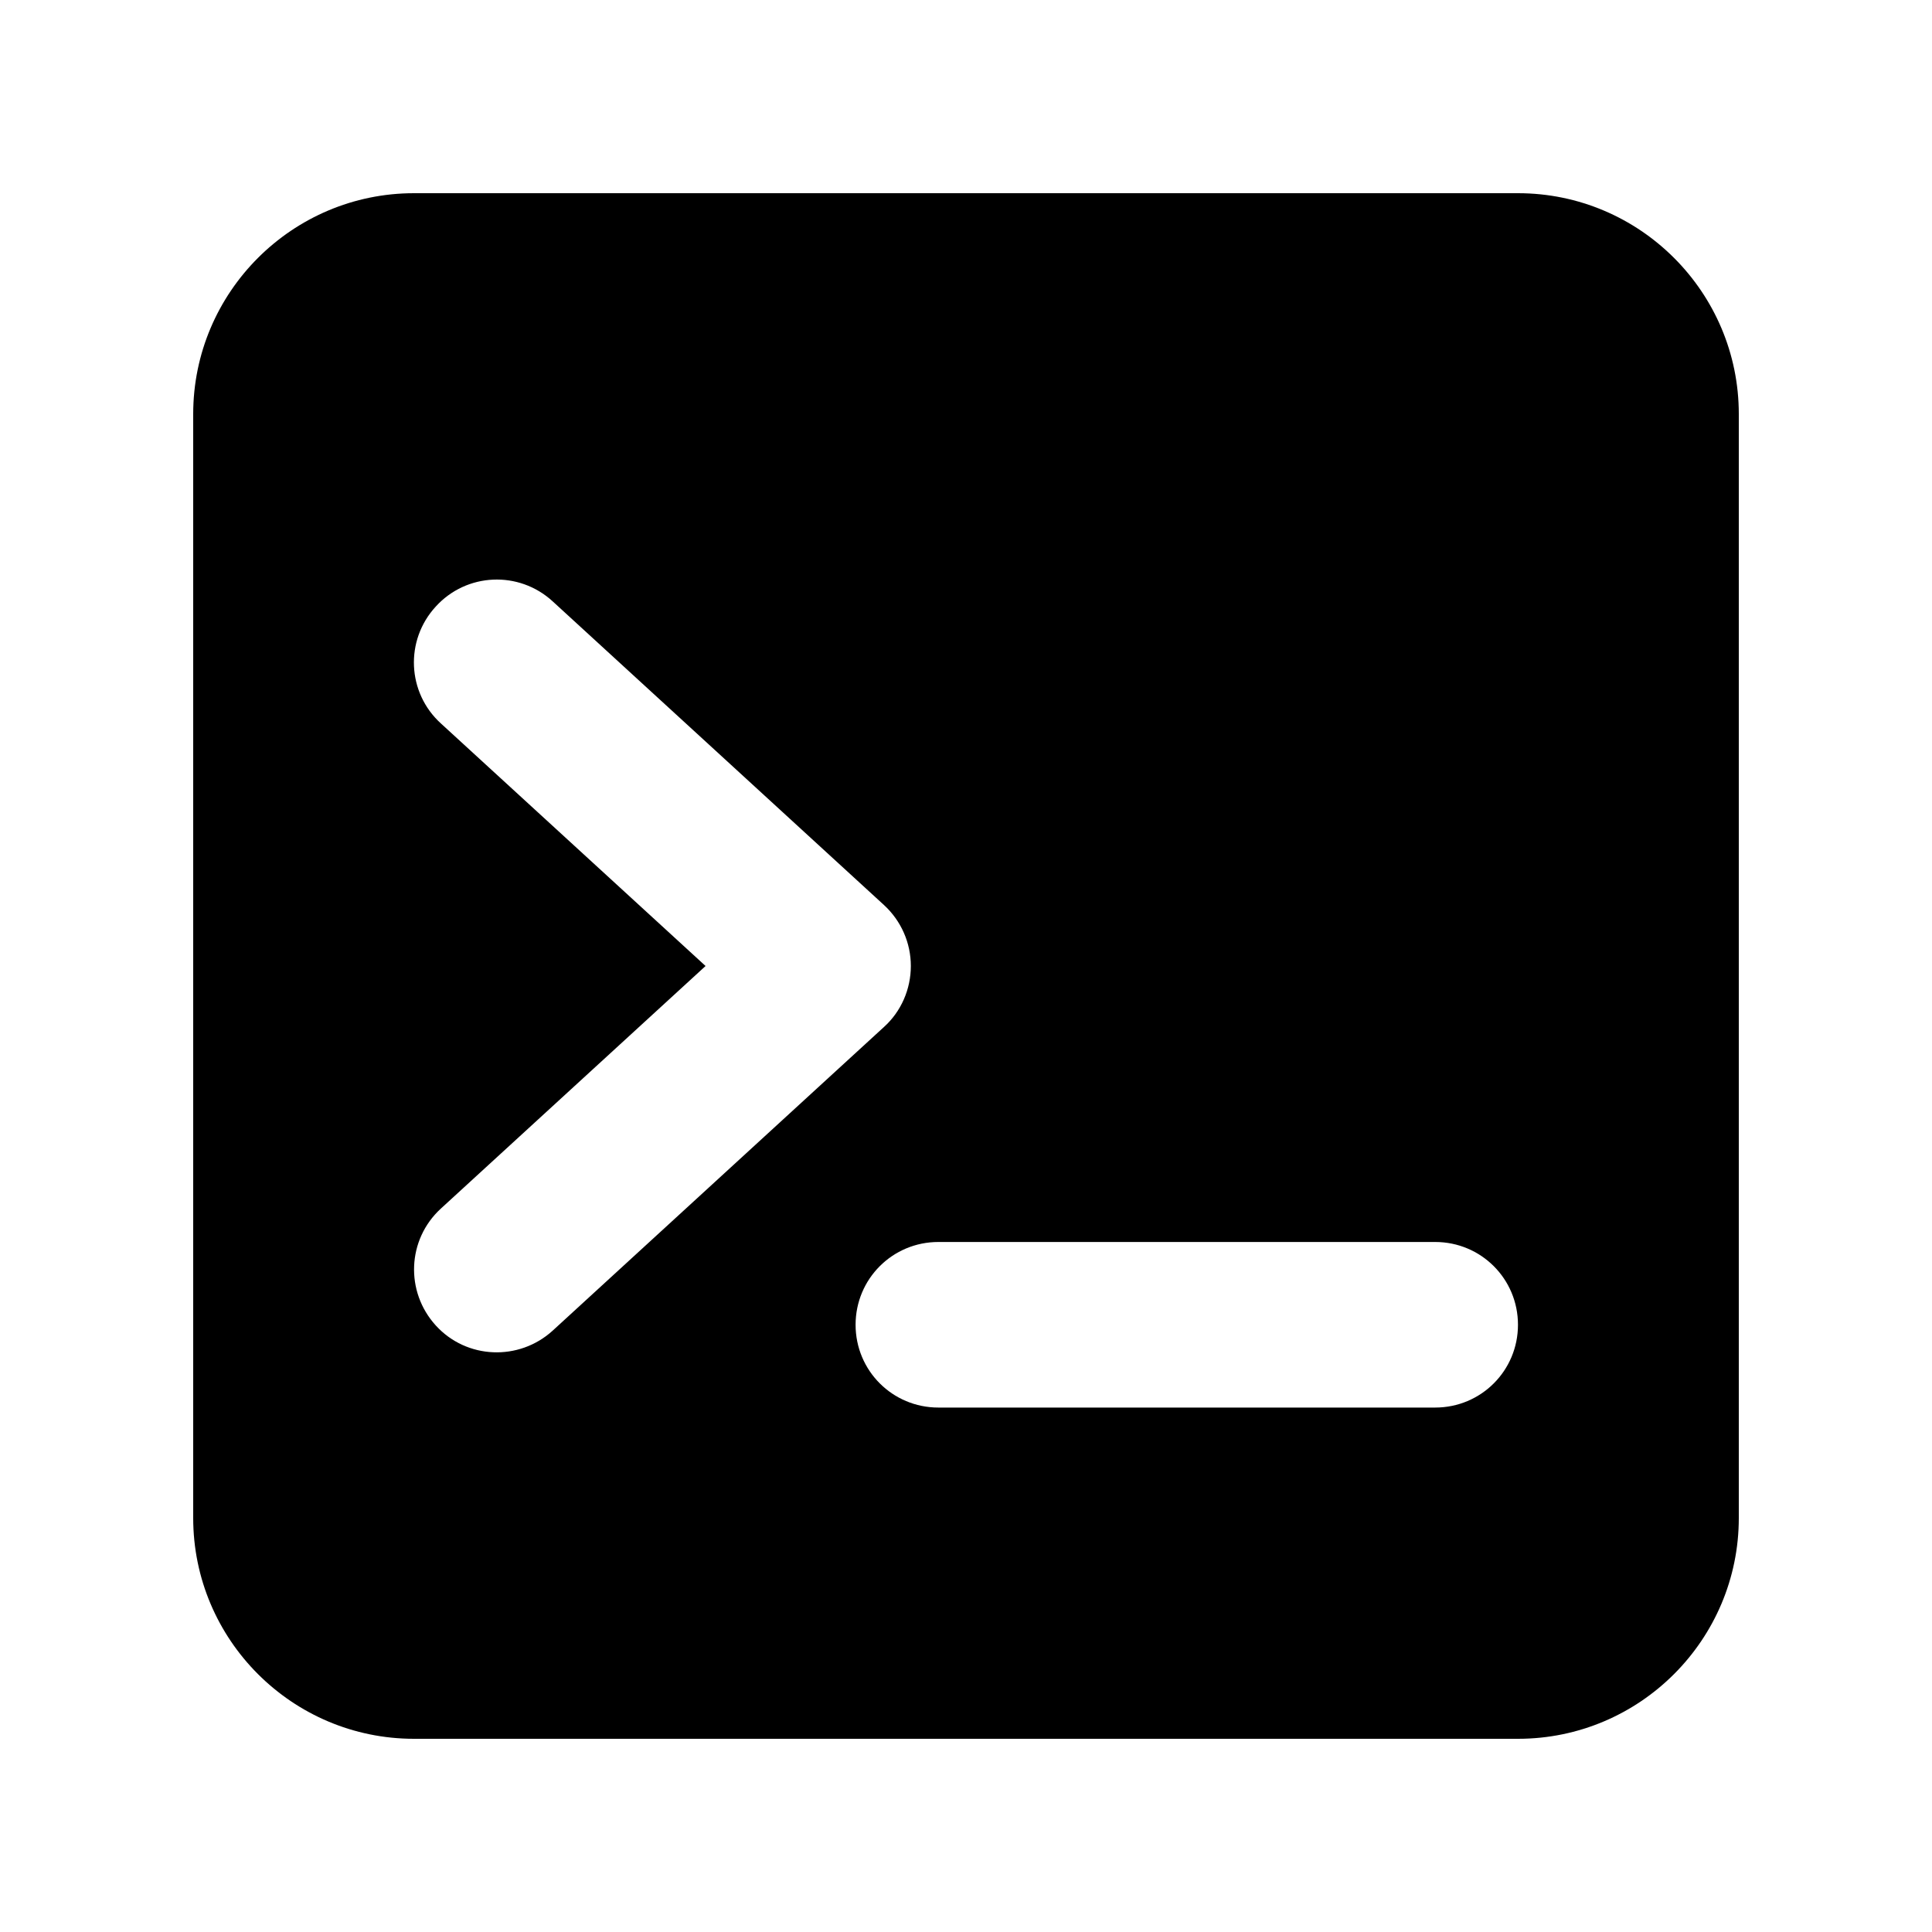 <svg width="20" height="20" viewBox="0 0 20 20" fill="none" xmlns="http://www.w3.org/2000/svg">
<path d="M2 4.286C2 3.025 3.025 2 4.286 2H15.714C16.975 2 18 3.025 18 4.286V15.714C18 16.975 16.975 18 15.714 18H4.286C3.025 18 2 16.975 2 15.714V4.286ZM4.511 6.279C4.189 6.629 4.214 7.171 4.564 7.489L7.304 10L4.564 12.511C4.214 12.832 4.193 13.371 4.511 13.721C4.829 14.071 5.371 14.093 5.721 13.775L9.15 10.632C9.329 10.471 9.429 10.239 9.429 10C9.429 9.761 9.329 9.532 9.15 9.368L5.721 6.225C5.371 5.904 4.829 5.929 4.511 6.279ZM9.714 12.857C9.239 12.857 8.857 13.239 8.857 13.714C8.857 14.189 9.239 14.571 9.714 14.571H14.857C15.332 14.571 15.714 14.189 15.714 13.714C15.714 13.239 15.332 12.857 14.857 12.857H9.714Z" fill="currentColor"/>
</svg>
